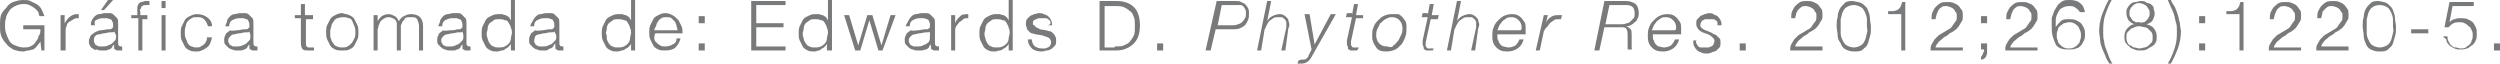 <!-- Generator: Adobe Illustrator 20.1.0, SVG Export Plug-In  -->
<svg version="1.1"
	 xmlns="http://www.w3.org/2000/svg" xmlns:xlink="http://www.w3.org/1999/xlink" xmlns:a="http://ns.adobe.com/AdobeSVGViewerExtensions/3.0/"
	 x="0px" y="0px" width="247.6px" height="6.3px" viewBox="0 0 247.6 6.3"
	 style="overflow:scroll;enable-background:new 0 0 247.6 6.3;" xml:space="preserve">
<style type="text/css">
	.st0{opacity:0.8;fill:#58595B;}
</style>
<defs>
</defs>
<g>
	<path class="st0" d="M4.1,5L4,4.1h0C3.9,4.3,3.8,4.4,3.7,4.5C3.6,4.7,3.4,4.8,3.3,4.9C3.1,4.9,3,5,2.8,5c-0.2,0-0.3,0.1-0.5,0.1
		c-0.4,0-0.7-0.1-1-0.2C1,4.7,0.8,4.6,0.6,4.3C0.4,4.1,0.2,3.8,0.1,3.5S0,2.9,0,2.5c0-0.3,0-0.7,0.1-1S0.4,1,0.6,0.8
		C0.8,0.5,1,0.3,1.3,0.2C1.6,0.1,1.9,0,2.3,0C2.6,0,2.8,0,3,0.1c0.2,0.1,0.4,0.2,0.6,0.3C3.8,0.5,4,0.7,4.1,0.9
		c0.1,0.2,0.2,0.4,0.3,0.7H3.9c0-0.1-0.1-0.3-0.1-0.4C3.7,1.1,3.6,0.9,3.4,0.8C3.3,0.7,3.1,0.6,2.9,0.5S2.5,0.4,2.3,0.4
		C2,0.4,1.7,0.5,1.5,0.6S1,0.9,0.9,1.1S0.6,1.5,0.6,1.8C0.5,2,0.5,2.3,0.5,2.5c0,0.3,0,0.5,0.1,0.8S0.8,3.8,0.9,4s0.3,0.4,0.6,0.5
		S2,4.7,2.3,4.7c0.3,0,0.5,0,0.7-0.1c0.2-0.1,0.4-0.2,0.5-0.4s0.3-0.3,0.3-0.6C4,3.4,4,3.2,4,2.9H2.3V2.5h2.1V5H4.1z"/>
	<path class="st0" d="M6.4,1.5v0.8h0C6.6,2,6.7,1.8,7,1.6s0.5-0.2,0.8-0.2v0.4c-0.2,0-0.4,0-0.5,0.1C7.1,2,7,2.1,6.8,2.2
		C6.7,2.3,6.6,2.4,6.6,2.6C6.5,2.7,6.5,2.9,6.5,3.1V5H6V1.5H6.4z"/>
	<path class="st0" d="M9.1,2c0.1-0.2,0.2-0.3,0.3-0.4s0.3-0.2,0.4-0.2c0.2,0,0.4-0.1,0.6-0.1c0.2,0,0.3,0,0.5,0
		c0.2,0,0.3,0.1,0.4,0.2c0.1,0.1,0.2,0.2,0.3,0.3s0.1,0.3,0.1,0.6v1.9c0,0.2,0.1,0.3,0.3,0.3c0.1,0,0.1,0,0.1,0V5C12.1,5,12,5,12,5
		c0,0-0.1,0-0.1,0c-0.1,0-0.2,0-0.3,0c-0.1,0-0.1-0.1-0.2-0.1s-0.1-0.1-0.1-0.2c0-0.1,0-0.2,0-0.3h0c-0.1,0.1-0.2,0.2-0.2,0.3
		c-0.1,0.1-0.2,0.2-0.3,0.2S10.6,5,10.5,5s-0.3,0-0.4,0c-0.2,0-0.3,0-0.5-0.1C9.4,5,9.3,4.9,9.2,4.8C9.1,4.8,9,4.7,8.9,4.5
		S8.8,4.2,8.8,4.1c0-0.2,0.1-0.4,0.2-0.6c0.1-0.1,0.3-0.2,0.4-0.3C9.6,3.1,9.8,3,10,3c0.2,0,0.5-0.1,0.7-0.1c0.1,0,0.2,0,0.2,0
		c0.1,0,0.1,0,0.2-0.1s0.1-0.1,0.1-0.1c0-0.1,0-0.1,0-0.2c0-0.1,0-0.3-0.1-0.4c0-0.1-0.1-0.2-0.2-0.2s-0.2-0.1-0.3-0.1s-0.2,0-0.4,0
		c-0.3,0-0.5,0.1-0.7,0.2S9.4,2.3,9.4,2.5H9C9,2.3,9,2.2,9.1,2z M11.3,3.1c0,0.1-0.1,0.1-0.2,0.1c-0.1,0-0.1,0-0.2,0
		c-0.2,0-0.4,0.1-0.6,0.1S10,3.4,9.8,3.4c-0.2,0-0.3,0.1-0.4,0.2C9.3,3.7,9.3,3.9,9.3,4c0,0.1,0,0.2,0.1,0.3c0,0.1,0.1,0.2,0.2,0.2
		c0.1,0.1,0.2,0.1,0.3,0.1c0.1,0,0.2,0,0.3,0c0.2,0,0.3,0,0.5-0.1c0.2-0.1,0.3-0.1,0.4-0.2s0.2-0.2,0.3-0.3c0.1-0.1,0.1-0.3,0.1-0.5
		L11.3,3.1L11.3,3.1z M10,1l0.7-1h0.5l-0.9,1H10z"/>
	<path class="st0" d="M14.1,1.8V5h-0.4V1.8H13V1.5h0.6V1.1c0-0.2,0-0.3,0-0.4s0.1-0.2,0.1-0.3c0.1-0.1,0.2-0.2,0.3-0.2
		c0.1,0,0.3-0.1,0.4-0.1c0.1,0,0.1,0,0.2,0c0.1,0,0.1,0,0.2,0v0.4c-0.1,0-0.1,0-0.2,0s-0.1,0-0.2,0c-0.1,0-0.2,0-0.3,0.1
		c-0.1,0-0.1,0.1-0.1,0.1s0,0.1-0.1,0.2s0,0.2,0,0.3v0.3h0.7v0.4H14.1z"/>
	<path class="st0" d="M16.4,0.1v0.7H16V0.1H16.4z M16.4,1.5V5H16V1.5H16.4z"/>
	<path class="st0" d="M20.2,1.9c-0.2-0.2-0.4-0.2-0.7-0.2c-0.2,0-0.4,0-0.5,0.1c-0.2,0.1-0.3,0.2-0.4,0.3c-0.1,0.1-0.2,0.3-0.2,0.5
		c-0.1,0.2-0.1,0.4-0.1,0.6c0,0.2,0,0.4,0.1,0.6c0.1,0.2,0.1,0.3,0.2,0.5c0.1,0.1,0.2,0.3,0.4,0.3c0.2,0.1,0.3,0.1,0.5,0.1
		c0.1,0,0.3,0,0.4-0.1c0.1-0.1,0.2-0.1,0.3-0.2s0.2-0.2,0.2-0.3c0.1-0.1,0.1-0.3,0.1-0.4H21c-0.1,0.4-0.2,0.8-0.5,1s-0.6,0.4-1,0.4
		c-0.3,0-0.5,0-0.7-0.1c-0.2-0.1-0.4-0.2-0.5-0.4c-0.1-0.2-0.2-0.4-0.3-0.6c-0.1-0.2-0.1-0.5-0.1-0.7c0-0.3,0-0.5,0.1-0.7
		c0.1-0.2,0.2-0.4,0.3-0.6c0.1-0.2,0.3-0.3,0.5-0.4c0.2-0.1,0.4-0.2,0.7-0.2c0.4,0,0.7,0.1,1,0.3C20.8,1.9,21,2.2,21,2.6h-0.4
		C20.5,2.3,20.4,2.1,20.2,1.9z"/>
	<path class="st0" d="M22.5,2c0.1-0.2,0.2-0.3,0.3-0.4s0.3-0.2,0.4-0.2c0.2,0,0.4-0.1,0.6-0.1c0.2,0,0.3,0,0.5,0
		c0.2,0,0.3,0.1,0.4,0.2c0.1,0.1,0.2,0.2,0.3,0.3s0.1,0.3,0.1,0.6v1.9c0,0.2,0.1,0.3,0.3,0.3c0.1,0,0.1,0,0.1,0V5
		c-0.1,0-0.1,0-0.1,0c0,0-0.1,0-0.1,0c-0.1,0-0.2,0-0.3,0c-0.1,0-0.1-0.1-0.2-0.1s-0.1-0.1-0.1-0.2c0-0.1,0-0.2,0-0.3h0
		c-0.1,0.1-0.2,0.2-0.2,0.3c-0.1,0.1-0.2,0.2-0.3,0.2S24,5,23.9,5s-0.3,0-0.4,0c-0.2,0-0.3,0-0.5-0.1c-0.1,0-0.3-0.1-0.4-0.2
		c-0.1-0.1-0.2-0.2-0.3-0.3s-0.1-0.3-0.1-0.5c0-0.2,0.1-0.4,0.2-0.6c0.1-0.1,0.3-0.2,0.4-0.3C23,3.1,23.2,3,23.5,3
		c0.2,0,0.5-0.1,0.7-0.1c0.1,0,0.2,0,0.2,0c0.1,0,0.1,0,0.2-0.1s0.1-0.1,0.1-0.1c0-0.1,0-0.1,0-0.2c0-0.1,0-0.3-0.1-0.4
		c0-0.1-0.1-0.2-0.2-0.2s-0.2-0.1-0.3-0.1s-0.2,0-0.4,0c-0.3,0-0.5,0.1-0.7,0.2s-0.3,0.3-0.3,0.6h-0.4C22.4,2.3,22.5,2.2,22.5,2z
		 M24.7,3.1c0,0.1-0.1,0.1-0.2,0.1c-0.1,0-0.1,0-0.2,0c-0.2,0-0.4,0.1-0.6,0.1s-0.4,0.1-0.5,0.1c-0.2,0-0.3,0.1-0.4,0.2
		c-0.1,0.1-0.2,0.2-0.2,0.4c0,0.1,0,0.2,0.1,0.3c0,0.1,0.1,0.2,0.2,0.2c0.1,0.1,0.2,0.1,0.3,0.1c0.1,0,0.2,0,0.3,0
		c0.2,0,0.3,0,0.5-0.1c0.2-0.1,0.3-0.1,0.4-0.2s0.2-0.2,0.3-0.3c0.1-0.1,0.1-0.3,0.1-0.5L24.7,3.1L24.7,3.1z"/>
	<path class="st0" d="M31,1.5v0.4h-0.7v2.4c0,0.1,0,0.3,0.1,0.3c0,0.1,0.1,0.1,0.3,0.1c0.1,0,0.2,0,0.4,0V5c-0.1,0-0.1,0-0.2,0
		c-0.1,0-0.1,0-0.2,0C30.3,5,30.1,5,30,4.9c-0.1-0.1-0.2-0.3-0.2-0.6V1.8h-0.6V1.5h0.6V0.4h0.4v1.1H31z"/>
	<path class="st0" d="M34.6,1.5c0.2,0.1,0.4,0.2,0.5,0.4c0.1,0.2,0.2,0.4,0.3,0.6c0.1,0.2,0.1,0.5,0.1,0.7c0,0.3,0,0.5-0.1,0.7
		c-0.1,0.2-0.2,0.4-0.3,0.6c-0.1,0.2-0.3,0.3-0.5,0.4c-0.2,0.1-0.4,0.1-0.7,0.1c-0.3,0-0.5,0-0.7-0.1c-0.2-0.1-0.4-0.2-0.5-0.4
		c-0.1-0.2-0.2-0.4-0.3-0.6c-0.1-0.2-0.1-0.5-0.1-0.7c0-0.3,0-0.5,0.1-0.7c0.1-0.2,0.2-0.4,0.3-0.6c0.1-0.2,0.3-0.3,0.5-0.4
		c0.2-0.1,0.4-0.2,0.7-0.2C34.2,1.4,34.4,1.4,34.6,1.5z M33.4,1.8C33.2,1.9,33.1,2,33,2.2c-0.1,0.1-0.2,0.3-0.2,0.5
		c-0.1,0.2-0.1,0.4-0.1,0.6c0,0.2,0,0.4,0.1,0.6C32.8,4,32.9,4.1,33,4.3c0.1,0.1,0.2,0.3,0.4,0.3c0.2,0.1,0.3,0.1,0.5,0.1
		c0.2,0,0.4,0,0.5-0.1c0.2-0.1,0.3-0.2,0.4-0.3S35,4,35.1,3.8c0.1-0.2,0.1-0.4,0.1-0.6c0-0.2,0-0.4-0.1-0.6
		c-0.1-0.2-0.1-0.3-0.2-0.5s-0.2-0.3-0.4-0.3c-0.2-0.1-0.3-0.1-0.5-0.1C33.7,1.7,33.5,1.8,33.4,1.8z"/>
	<path class="st0" d="M37.4,1.5v0.6h0c0.1-0.2,0.3-0.4,0.4-0.5c0.2-0.1,0.4-0.2,0.7-0.2c0.2,0,0.4,0.1,0.6,0.2s0.3,0.3,0.4,0.5
		c0.1-0.2,0.3-0.4,0.5-0.5c0.2-0.1,0.4-0.2,0.7-0.2c0.8,0,1.2,0.4,1.2,1.2V5h-0.4V2.6c0-0.3-0.1-0.5-0.2-0.7
		c-0.1-0.2-0.3-0.2-0.7-0.2c-0.2,0-0.3,0-0.5,0.1C40.1,1.9,40,2,39.9,2.1c-0.1,0.1-0.1,0.3-0.2,0.4c0,0.2,0,0.3,0,0.5v2h-0.4V2.6
		c0-0.1,0-0.2,0-0.3c0-0.1-0.1-0.2-0.1-0.3C39,1.9,39,1.8,38.9,1.8c-0.1,0-0.2-0.1-0.3-0.1c-0.2,0-0.3,0-0.5,0.1S37.8,2,37.7,2.1
		c-0.1,0.1-0.1,0.3-0.2,0.4c0,0.2-0.1,0.3-0.1,0.5v2H37V1.5H37.4z"/>
	<path class="st0" d="M43.6,2c0.1-0.2,0.2-0.3,0.3-0.4s0.3-0.2,0.4-0.2c0.2,0,0.4-0.1,0.6-0.1c0.2,0,0.3,0,0.5,0
		c0.2,0,0.3,0.1,0.4,0.2c0.1,0.1,0.2,0.2,0.3,0.3s0.1,0.3,0.1,0.6v1.9c0,0.2,0.1,0.3,0.3,0.3c0.1,0,0.1,0,0.1,0V5
		c-0.1,0-0.1,0-0.1,0c0,0-0.1,0-0.1,0c-0.1,0-0.2,0-0.3,0c-0.1,0-0.1-0.1-0.2-0.1s-0.1-0.1-0.1-0.2c0-0.1,0-0.2,0-0.3h0
		c-0.1,0.1-0.2,0.2-0.2,0.3c-0.1,0.1-0.2,0.2-0.3,0.2S45.1,5,45,5s-0.3,0-0.4,0c-0.2,0-0.3,0-0.5-0.1c-0.1,0-0.3-0.1-0.4-0.2
		c-0.1-0.1-0.2-0.2-0.3-0.3s-0.1-0.3-0.1-0.5c0-0.2,0.1-0.4,0.2-0.6c0.1-0.1,0.3-0.2,0.4-0.3C44.1,3.1,44.3,3,44.6,3
		C44.8,3,45,3,45.3,2.9c0.1,0,0.2,0,0.2,0c0.1,0,0.1,0,0.2-0.1s0.1-0.1,0.1-0.1c0-0.1,0-0.1,0-0.2c0-0.1,0-0.3-0.1-0.4
		c0-0.1-0.1-0.2-0.2-0.2s-0.2-0.1-0.3-0.1s-0.2,0-0.4,0c-0.3,0-0.5,0.1-0.7,0.2s-0.3,0.3-0.3,0.6h-0.4C43.5,2.3,43.6,2.2,43.6,2z
		 M45.8,3.1c0,0.1-0.1,0.1-0.2,0.1c-0.1,0-0.1,0-0.2,0c-0.2,0-0.4,0.1-0.6,0.1s-0.4,0.1-0.5,0.1c-0.2,0-0.3,0.1-0.4,0.2
		c-0.1,0.1-0.2,0.2-0.2,0.4c0,0.1,0,0.2,0.1,0.3c0,0.1,0.1,0.2,0.2,0.2c0.1,0.1,0.2,0.1,0.3,0.1c0.1,0,0.2,0,0.3,0
		c0.2,0,0.3,0,0.5-0.1c0.2-0.1,0.3-0.1,0.4-0.2s0.2-0.2,0.3-0.3c0.1-0.1,0.1-0.3,0.1-0.5L45.8,3.1L45.8,3.1z"/>
	<path class="st0" d="M50.6,5V4.3h0c0,0.1-0.1,0.2-0.2,0.3c-0.1,0.1-0.2,0.2-0.3,0.2C50,4.9,49.9,5,49.7,5c-0.1,0-0.3,0.1-0.4,0.1
		c-0.3,0-0.5,0-0.7-0.1c-0.2-0.1-0.4-0.2-0.5-0.4s-0.2-0.4-0.3-0.6s-0.1-0.5-0.1-0.7s0-0.5,0.1-0.7s0.2-0.4,0.3-0.6s0.3-0.3,0.5-0.4
		c0.2-0.1,0.4-0.2,0.7-0.2c0.1,0,0.3,0,0.4,0s0.2,0.1,0.4,0.1c0.1,0.1,0.2,0.1,0.3,0.2c0.1,0.1,0.1,0.2,0.2,0.3h0v-2H51V5H50.6z
		 M48.3,3.8c0,0.2,0.1,0.3,0.2,0.5c0.1,0.1,0.2,0.3,0.4,0.3c0.1,0.1,0.3,0.1,0.5,0.1c0.2,0,0.4,0,0.6-0.1c0.2-0.1,0.3-0.2,0.4-0.3
		s0.2-0.3,0.2-0.5c0-0.2,0.1-0.4,0.1-0.5c0-0.2,0-0.4-0.1-0.5c0-0.2-0.1-0.3-0.2-0.5s-0.2-0.3-0.4-0.3c-0.2-0.1-0.4-0.1-0.6-0.1
		c-0.2,0-0.4,0-0.5,0.1c-0.1,0.1-0.3,0.2-0.4,0.3c-0.1,0.1-0.2,0.3-0.2,0.5c0,0.2-0.1,0.4-0.1,0.5C48.2,3.4,48.2,3.6,48.3,3.8z"/>
	<path class="st0" d="M52.8,2c0.1-0.2,0.2-0.3,0.3-0.4s0.3-0.2,0.4-0.2c0.2,0,0.4-0.1,0.6-0.1c0.2,0,0.3,0,0.5,0
		c0.2,0,0.3,0.1,0.4,0.2c0.1,0.1,0.2,0.2,0.3,0.3s0.1,0.3,0.1,0.6v1.9c0,0.2,0.1,0.3,0.3,0.3c0.1,0,0.1,0,0.1,0V5
		c-0.1,0-0.1,0-0.1,0c0,0-0.1,0-0.1,0c-0.1,0-0.2,0-0.3,0c-0.1,0-0.1-0.1-0.2-0.1S55,4.7,55,4.6c0-0.1,0-0.2,0-0.3h0
		c-0.1,0.1-0.2,0.2-0.2,0.3c-0.1,0.1-0.2,0.2-0.3,0.2S54.2,5,54.1,5s-0.3,0-0.4,0c-0.2,0-0.3,0-0.5-0.1c-0.1,0-0.3-0.1-0.4-0.2
		c-0.1-0.1-0.2-0.2-0.3-0.3s-0.1-0.3-0.1-0.5c0-0.2,0.1-0.4,0.2-0.6c0.1-0.1,0.3-0.2,0.4-0.3C53.3,3.1,53.5,3,53.7,3
		c0.2,0,0.5-0.1,0.7-0.1c0.1,0,0.2,0,0.2,0c0.1,0,0.1,0,0.2-0.1s0.1-0.1,0.1-0.1c0-0.1,0-0.1,0-0.2c0-0.1,0-0.3-0.1-0.4
		c0-0.1-0.1-0.2-0.2-0.2s-0.2-0.1-0.3-0.1s-0.2,0-0.4,0c-0.3,0-0.5,0.1-0.7,0.2s-0.3,0.3-0.3,0.6h-0.4C52.6,2.3,52.7,2.2,52.8,2z
		 M54.9,3.1c0,0.1-0.1,0.1-0.2,0.1c-0.1,0-0.1,0-0.2,0c-0.2,0-0.4,0.1-0.6,0.1s-0.4,0.1-0.5,0.1c-0.2,0-0.3,0.1-0.4,0.2
		C53,3.7,52.9,3.9,52.9,4c0,0.1,0,0.2,0.1,0.3c0,0.1,0.1,0.2,0.2,0.2c0.1,0.1,0.2,0.1,0.3,0.1c0.1,0,0.2,0,0.3,0
		c0.2,0,0.3,0,0.5-0.1c0.2-0.1,0.3-0.1,0.4-0.2s0.2-0.2,0.3-0.3c0.1-0.1,0.1-0.3,0.1-0.5L54.9,3.1L54.9,3.1z"/>
	<path class="st0" d="M62.5,5V4.3h0c0,0.1-0.1,0.2-0.2,0.3c-0.1,0.1-0.2,0.2-0.3,0.2C61.9,4.9,61.7,5,61.6,5c-0.1,0-0.3,0.1-0.4,0.1
		c-0.3,0-0.5,0-0.7-0.1c-0.2-0.1-0.4-0.2-0.5-0.4s-0.2-0.4-0.3-0.6s-0.1-0.5-0.1-0.7s0-0.5,0.1-0.7s0.2-0.4,0.3-0.6s0.3-0.3,0.5-0.4
		c0.2-0.1,0.4-0.2,0.7-0.2c0.1,0,0.3,0,0.4,0s0.2,0.1,0.4,0.1c0.1,0.1,0.2,0.1,0.3,0.2c0.1,0.1,0.1,0.2,0.2,0.3h0v-2h0.4V5H62.5z
		 M60.1,3.8c0,0.2,0.1,0.3,0.2,0.5c0.1,0.1,0.2,0.3,0.4,0.3c0.1,0.1,0.3,0.1,0.5,0.1c0.2,0,0.4,0,0.6-0.1c0.2-0.1,0.3-0.2,0.4-0.3
		s0.2-0.3,0.2-0.5c0-0.2,0.1-0.4,0.1-0.5c0-0.2,0-0.4-0.1-0.5c0-0.2-0.1-0.3-0.2-0.5s-0.2-0.3-0.4-0.3c-0.2-0.1-0.4-0.1-0.6-0.1
		c-0.2,0-0.4,0-0.5,0.1c-0.1,0.1-0.3,0.2-0.4,0.3c-0.1,0.1-0.2,0.3-0.2,0.5c0,0.2-0.1,0.4-0.1,0.5C60.1,3.4,60.1,3.6,60.1,3.8z"/>
	<path class="st0" d="M64.8,3.8c0,0.2,0.1,0.3,0.2,0.4c0.1,0.1,0.2,0.2,0.4,0.3c0.1,0.1,0.3,0.1,0.5,0.1c0.3,0,0.6-0.1,0.7-0.2
		C66.9,4.3,67,4.1,67,3.8h0.4c-0.1,0.4-0.3,0.7-0.5,0.9c-0.2,0.2-0.6,0.3-1,0.3c-0.3,0-0.5,0-0.7-0.1c-0.2-0.1-0.4-0.2-0.5-0.4
		c-0.1-0.2-0.2-0.4-0.3-0.6s-0.1-0.5-0.1-0.7c0-0.2,0-0.5,0.1-0.7s0.2-0.4,0.3-0.6c0.1-0.2,0.3-0.3,0.5-0.4c0.2-0.1,0.4-0.2,0.7-0.2
		c0.3,0,0.5,0.1,0.7,0.2S67,1.8,67.2,2c0.1,0.2,0.2,0.4,0.3,0.6s0.1,0.5,0.1,0.7h-2.7C64.8,3.5,64.8,3.7,64.8,3.8z M67,2.5
		c-0.1-0.2-0.1-0.3-0.2-0.4c-0.1-0.1-0.2-0.2-0.3-0.3c-0.1-0.1-0.3-0.1-0.5-0.1c-0.2,0-0.3,0-0.5,0.1c-0.1,0.1-0.3,0.2-0.3,0.3
		c-0.1,0.1-0.2,0.3-0.2,0.4S64.8,2.8,64.8,3h2.3C67.1,2.8,67,2.7,67,2.5z"/>
	<path class="st0" d="M69.2,1.6h0.6v0.7h-0.6V1.6z M69.2,4.3h0.6V5h-0.6V4.3z"/>
	<path class="st0" d="M77.8,0.1v0.4h-2.9v1.8h2.7v0.4h-2.7v1.9h2.9V5h-3.4V0.1H77.8z"/>
	<path class="st0" d="M81.9,5V4.3h0c0,0.1-0.1,0.2-0.2,0.3c-0.1,0.1-0.2,0.2-0.3,0.2C81.3,4.9,81.2,5,81.1,5c-0.1,0-0.3,0.1-0.4,0.1
		c-0.3,0-0.5,0-0.7-0.1c-0.2-0.1-0.4-0.2-0.5-0.4s-0.2-0.4-0.3-0.6s-0.1-0.5-0.1-0.7s0-0.5,0.1-0.7s0.2-0.4,0.3-0.6s0.3-0.3,0.5-0.4
		c0.2-0.1,0.4-0.2,0.7-0.2c0.1,0,0.3,0,0.4,0s0.2,0.1,0.4,0.1c0.1,0.1,0.2,0.1,0.3,0.2c0.1,0.1,0.1,0.2,0.2,0.3h0v-2h0.4V5H81.9z
		 M79.6,3.8c0,0.2,0.1,0.3,0.2,0.5c0.1,0.1,0.2,0.3,0.4,0.3c0.1,0.1,0.3,0.1,0.5,0.1c0.2,0,0.4,0,0.6-0.1c0.2-0.1,0.3-0.2,0.4-0.3
		s0.2-0.3,0.2-0.5c0-0.2,0.1-0.4,0.1-0.5c0-0.2,0-0.4-0.1-0.5c0-0.2-0.1-0.3-0.2-0.5s-0.2-0.3-0.4-0.3c-0.2-0.1-0.4-0.1-0.6-0.1
		c-0.2,0-0.4,0-0.5,0.1c-0.1,0.1-0.3,0.2-0.4,0.3c-0.1,0.1-0.2,0.3-0.2,0.5c0,0.2-0.1,0.4-0.1,0.5C79.5,3.4,79.5,3.6,79.6,3.8z"/>
	<path class="st0" d="M84.1,1.5l0.9,3h0l0.9-3h0.5l0.9,3h0l0.9-3h0.5L87.4,5H87l-0.9-3h0l-0.9,3h-0.5l-1.1-3.5H84.1z"/>
	<path class="st0" d="M90,2c0.1-0.2,0.2-0.3,0.3-0.4s0.3-0.2,0.4-0.2c0.2,0,0.4-0.1,0.6-0.1c0.2,0,0.3,0,0.5,0
		c0.2,0,0.3,0.1,0.4,0.2c0.1,0.1,0.2,0.2,0.3,0.3s0.1,0.3,0.1,0.6v1.9c0,0.2,0.1,0.3,0.3,0.3c0.1,0,0.1,0,0.1,0V5
		c-0.1,0-0.1,0-0.1,0c0,0-0.1,0-0.1,0c-0.1,0-0.2,0-0.3,0c-0.1,0-0.1-0.1-0.2-0.1s-0.1-0.1-0.1-0.2c0-0.1,0-0.2,0-0.3h0
		c-0.1,0.1-0.2,0.2-0.2,0.3c-0.1,0.1-0.2,0.2-0.3,0.2S91.4,5,91.3,5s-0.3,0-0.4,0c-0.2,0-0.3,0-0.5-0.1c-0.1,0-0.3-0.1-0.4-0.2
		c-0.1-0.1-0.2-0.2-0.3-0.3s-0.1-0.3-0.1-0.5c0-0.2,0.1-0.4,0.2-0.6c0.1-0.1,0.3-0.2,0.4-0.3C90.5,3.1,90.7,3,90.9,3
		c0.2,0,0.5-0.1,0.7-0.1c0.1,0,0.2,0,0.2,0c0.1,0,0.1,0,0.2-0.1s0.1-0.1,0.1-0.1c0-0.1,0-0.1,0-0.2c0-0.1,0-0.3-0.1-0.4
		c0-0.1-0.1-0.2-0.2-0.2s-0.2-0.1-0.3-0.1s-0.2,0-0.4,0c-0.3,0-0.5,0.1-0.7,0.2s-0.3,0.3-0.3,0.6h-0.4C89.8,2.3,89.9,2.2,90,2z
		 M92.1,3.1c0,0.1-0.1,0.1-0.2,0.1c-0.1,0-0.1,0-0.2,0c-0.2,0-0.4,0.1-0.6,0.1s-0.4,0.1-0.5,0.1c-0.2,0-0.3,0.1-0.4,0.2
		c-0.1,0.1-0.2,0.2-0.2,0.4c0,0.1,0,0.2,0.1,0.3c0,0.1,0.1,0.2,0.2,0.2c0.1,0.1,0.2,0.1,0.3,0.1c0.1,0,0.2,0,0.3,0
		c0.2,0,0.3,0,0.5-0.1c0.2-0.1,0.3-0.1,0.4-0.2S92,4.2,92,4.1c0.1-0.1,0.1-0.3,0.1-0.5L92.1,3.1L92.1,3.1z"/>
	<path class="st0" d="M94.6,1.5v0.8h0c0.1-0.3,0.3-0.5,0.5-0.7s0.5-0.2,0.8-0.2v0.4c-0.2,0-0.4,0-0.5,0.1C95.3,2,95.2,2.1,95,2.2
		c-0.1,0.1-0.2,0.3-0.3,0.4c-0.1,0.2-0.1,0.3-0.1,0.5V5h-0.4V1.5H94.6z"/>
	<path class="st0" d="M99.9,5V4.3h0c0,0.1-0.1,0.2-0.2,0.3c-0.1,0.1-0.2,0.2-0.3,0.2C99.3,4.9,99.2,5,99,5c-0.1,0-0.3,0.1-0.4,0.1
		c-0.3,0-0.5,0-0.7-0.1c-0.2-0.1-0.4-0.2-0.5-0.4s-0.2-0.4-0.3-0.6s-0.1-0.5-0.1-0.7s0-0.5,0.1-0.7s0.2-0.4,0.3-0.6s0.3-0.3,0.5-0.4
		c0.2-0.1,0.4-0.2,0.7-0.2c0.1,0,0.3,0,0.4,0s0.2,0.1,0.4,0.1c0.1,0.1,0.2,0.1,0.3,0.2c0.1,0.1,0.1,0.2,0.2,0.3h0v-2h0.4V5H99.9z
		 M97.6,3.8c0,0.2,0.1,0.3,0.2,0.5c0.1,0.1,0.2,0.3,0.4,0.3c0.1,0.1,0.3,0.1,0.5,0.1c0.2,0,0.4,0,0.6-0.1c0.2-0.1,0.3-0.2,0.4-0.3
		s0.2-0.3,0.2-0.5c0-0.2,0.1-0.4,0.1-0.5c0-0.2,0-0.4-0.1-0.5c0-0.2-0.1-0.3-0.2-0.5s-0.2-0.3-0.4-0.3c-0.2-0.1-0.4-0.1-0.6-0.1
		c-0.2,0-0.4,0-0.5,0.1c-0.1,0.1-0.3,0.2-0.4,0.3c-0.1,0.1-0.2,0.3-0.2,0.5c0,0.2-0.1,0.4-0.1,0.5C97.5,3.4,97.5,3.6,97.6,3.8z"/>
	<path class="st0" d="M104,2.1C104,2,103.9,2,103.8,1.9c-0.1-0.1-0.2-0.1-0.3-0.1c-0.1,0-0.2,0-0.3,0c-0.1,0-0.2,0-0.3,0
		s-0.2,0.1-0.3,0.1S102.5,2,102.4,2c-0.1,0.1-0.1,0.2-0.1,0.3c0,0.1,0,0.2,0.1,0.2s0.1,0.1,0.2,0.2c0.1,0,0.2,0.1,0.2,0.1
		c0.1,0,0.2,0.1,0.2,0.1l0.6,0.1c0.1,0,0.2,0.1,0.4,0.1c0.1,0,0.2,0.1,0.3,0.2c0.1,0.1,0.2,0.2,0.2,0.3c0.1,0.1,0.1,0.2,0.1,0.4
		c0,0.2,0,0.4-0.1,0.5c-0.1,0.1-0.2,0.2-0.3,0.3C104,4.9,103.9,5,103.7,5s-0.3,0.1-0.5,0.1c-0.4,0-0.8-0.1-1-0.3s-0.4-0.5-0.4-0.9
		h0.4c0,0.3,0.1,0.5,0.3,0.7c0.2,0.1,0.4,0.2,0.7,0.2c0.1,0,0.2,0,0.3,0c0.1,0,0.2-0.1,0.3-0.1c0.1-0.1,0.2-0.1,0.2-0.2
		c0.1-0.1,0.1-0.2,0.1-0.3c0-0.1,0-0.2-0.1-0.3c0-0.1-0.1-0.1-0.2-0.2c-0.1,0-0.2-0.1-0.3-0.1s-0.2-0.1-0.3-0.1l-0.6-0.1
		c-0.1,0-0.3-0.1-0.4-0.1c-0.1,0-0.2-0.1-0.3-0.2c-0.1-0.1-0.2-0.2-0.2-0.3s-0.1-0.2-0.1-0.4c0-0.2,0-0.3,0.1-0.5
		c0.1-0.1,0.2-0.2,0.3-0.3c0.1-0.1,0.3-0.1,0.4-0.2c0.2,0,0.3-0.1,0.5-0.1c0.2,0,0.3,0,0.5,0.1s0.3,0.1,0.4,0.2
		c0.1,0.1,0.2,0.2,0.3,0.4s0.1,0.3,0.1,0.5h-0.4C104.1,2.4,104.1,2.2,104,2.1z"/>
	<path class="st0" d="M110.6,0.1c0.7,0,1.3,0.2,1.7,0.6c0.4,0.4,0.6,1,0.6,1.8c0,0.8-0.2,1.4-0.6,1.8S111.3,5,110.6,5h-1.7V0.1
		H110.6z M110.4,4.6c0.4,0,0.7,0,0.9-0.1s0.5-0.2,0.6-0.4c0.2-0.2,0.3-0.4,0.4-0.6s0.1-0.6,0.1-0.9c0-0.4,0-0.7-0.1-0.9
		c-0.1-0.3-0.2-0.5-0.4-0.6c-0.2-0.2-0.4-0.3-0.6-0.4s-0.6-0.1-0.9-0.1h-1v4.1H110.4z"/>
	<path class="st0" d="M114.6,4.3h0.6V5h-0.6V4.3z"/>
	<path class="st0" d="M122.4,0.1c0.2,0,0.4,0,0.5,0.1c0.2,0.1,0.3,0.1,0.4,0.2c0.1,0.1,0.2,0.2,0.3,0.4c0.1,0.2,0.1,0.3,0.1,0.5
		c0,0.3,0,0.5-0.1,0.7c-0.1,0.2-0.2,0.4-0.3,0.5s-0.3,0.2-0.5,0.3c-0.2,0.1-0.4,0.1-0.7,0.1h-1.7L119.9,5h-0.5l1.1-4.9H122.4z
		 M122.1,2.5c0.2,0,0.3,0,0.5-0.1c0.1,0,0.3-0.1,0.4-0.2s0.2-0.2,0.3-0.4c0.1-0.1,0.1-0.3,0.1-0.5c0-0.2,0-0.3-0.1-0.4
		c0-0.1-0.1-0.2-0.2-0.3c-0.1-0.1-0.2-0.1-0.3-0.1c-0.1,0-0.3,0-0.4,0h-1.4l-0.4,2H122.1z"/>
	<path class="st0" d="M125.9,0.1l-0.4,2h0c0.1-0.2,0.3-0.4,0.5-0.5c0.2-0.1,0.5-0.2,0.7-0.2c0.2,0,0.3,0,0.4,0.1
		c0.1,0,0.2,0.1,0.3,0.2c0.1,0.1,0.2,0.2,0.2,0.3s0.1,0.3,0.1,0.4c0,0.1,0,0.2-0.1,0.4L127.3,5h-0.4l0.5-2.3c0-0.1,0-0.1,0-0.2
		s0-0.1,0-0.2c0-0.1,0-0.2-0.1-0.3c0-0.1-0.1-0.1-0.2-0.2c-0.1-0.1-0.1-0.1-0.2-0.1c-0.1,0-0.2,0-0.3,0c-0.2,0-0.3,0-0.5,0.1
		c-0.1,0.1-0.3,0.2-0.4,0.3c-0.1,0.1-0.2,0.3-0.3,0.5c-0.1,0.2-0.2,0.4-0.2,0.6L124.9,5h-0.4l1-4.9H125.9z"/>
	<path class="st0" d="M129.1,5.9c0.1,0,0.2,0,0.3-0.1s0.2-0.2,0.2-0.3l0.3-0.6l-0.7-3.5h0.5l0.5,3h0l1.6-3h0.5l-2.5,4.4
		c-0.2,0.3-0.5,0.5-0.9,0.5c-0.1,0-0.1,0-0.2,0c-0.1,0-0.1,0-0.2,0l0.1-0.3C128.8,5.9,128.9,5.9,129.1,5.9z"/>
	<path class="st0" d="M133.9,1.5l0.2-1.1h0.4l-0.2,1.1h0.7L135,1.8h-0.7l-0.5,2.3c0,0.1,0,0.1,0,0.2c0,0,0,0.1,0,0.1
		c0,0.1,0,0.1,0.1,0.2c0,0.1,0.1,0.1,0.2,0.1c0.2,0,0.3,0,0.5,0L134.4,5c-0.1,0-0.1,0-0.2,0c-0.1,0-0.1,0-0.2,0c-0.1,0-0.2,0-0.2,0
		c-0.1,0-0.1,0-0.2-0.1c-0.1,0-0.1-0.1-0.1-0.2c0-0.1-0.1-0.2-0.1-0.3c0,0,0-0.1,0-0.2c0-0.1,0-0.1,0-0.2l0.5-2.3h-0.6l0.1-0.4
		H133.9z"/>
	<path class="st0" d="M138.5,1.4c0.2,0.1,0.3,0.2,0.4,0.3c0.1,0.1,0.2,0.3,0.3,0.4c0.1,0.2,0.1,0.4,0.1,0.6c0,0.3,0,0.6-0.1,0.9
		c-0.1,0.3-0.2,0.5-0.4,0.8c-0.2,0.2-0.4,0.4-0.6,0.5c-0.2,0.1-0.5,0.2-0.9,0.2c-0.5,0-0.8-0.1-1-0.4c-0.2-0.3-0.4-0.6-0.4-1.1
		c0-0.3,0-0.6,0.1-0.8c0.1-0.3,0.2-0.5,0.4-0.7c0.2-0.2,0.4-0.4,0.6-0.5s0.5-0.2,0.8-0.2C138.1,1.4,138.3,1.4,138.5,1.4z M138,4.5
		c0.2-0.1,0.3-0.3,0.5-0.5c0.1-0.2,0.2-0.4,0.3-0.6s0.1-0.4,0.1-0.6c0-0.3-0.1-0.6-0.3-0.8s-0.4-0.3-0.8-0.3c-0.2,0-0.4,0.1-0.6,0.2
		s-0.3,0.3-0.5,0.4c-0.1,0.2-0.2,0.4-0.3,0.6c-0.1,0.2-0.1,0.4-0.1,0.6c0,0.3,0.1,0.6,0.3,0.8c0.2,0.2,0.4,0.3,0.8,0.3
		C137.7,4.7,137.9,4.7,138,4.5z"/>
	<path class="st0" d="M141.4,1.5l0.2-1.1h0.4l-0.2,1.1h0.7l-0.1,0.4h-0.7l-0.5,2.3c0,0.1,0,0.1,0,0.2c0,0,0,0.1,0,0.1
		c0,0.1,0,0.1,0.1,0.2c0,0.1,0.1,0.1,0.2,0.1c0.2,0,0.3,0,0.5,0L141.9,5c-0.1,0-0.1,0-0.2,0c-0.1,0-0.1,0-0.2,0c-0.1,0-0.2,0-0.2,0
		c-0.1,0-0.1,0-0.2-0.1c-0.1,0-0.1-0.1-0.1-0.2c0-0.1-0.1-0.2-0.1-0.3c0,0,0-0.1,0-0.2c0-0.1,0-0.1,0-0.2l0.5-2.3h-0.6l0.1-0.4
		H141.4z"/>
	<path class="st0" d="M144.7,0.1l-0.4,2h0c0.1-0.2,0.3-0.4,0.5-0.5c0.2-0.1,0.5-0.2,0.7-0.2c0.2,0,0.3,0,0.4,0.1
		c0.1,0,0.2,0.1,0.3,0.2c0.1,0.1,0.2,0.2,0.2,0.3s0.1,0.3,0.1,0.4c0,0.1,0,0.2-0.1,0.4L146.1,5h-0.4l0.5-2.3c0-0.1,0-0.1,0-0.2
		s0-0.1,0-0.2c0-0.1,0-0.2-0.1-0.3c0-0.1-0.1-0.1-0.2-0.2c-0.1-0.1-0.1-0.1-0.2-0.1c-0.1,0-0.2,0-0.3,0c-0.2,0-0.3,0-0.5,0.1
		c-0.1,0.1-0.3,0.2-0.4,0.3c-0.1,0.1-0.2,0.3-0.3,0.5c-0.1,0.2-0.2,0.4-0.2,0.6L143.7,5h-0.4l1-4.9H144.7z"/>
	<path class="st0" d="M148.3,3.6c0,0.2,0,0.3,0.1,0.4c0,0.1,0.1,0.3,0.2,0.4c0.1,0.1,0.2,0.2,0.3,0.2s0.3,0.1,0.5,0.1
		c0.3,0,0.5-0.1,0.7-0.2c0.2-0.2,0.3-0.4,0.4-0.6h0.4c-0.1,0.4-0.3,0.7-0.6,0.9s-0.6,0.3-1,0.3c-0.5,0-0.8-0.1-1.1-0.4
		s-0.4-0.6-0.4-1.1c0-0.3,0-0.6,0.1-0.8c0.1-0.3,0.2-0.5,0.4-0.7c0.2-0.2,0.4-0.4,0.6-0.5s0.5-0.2,0.8-0.2c0.2,0,0.4,0,0.6,0.1
		c0.2,0.1,0.3,0.2,0.4,0.3c0.1,0.1,0.2,0.3,0.3,0.4c0.1,0.2,0.1,0.4,0.1,0.6c0,0.1,0,0.2,0,0.3c0,0.1,0,0.2,0,0.3h-2.8
		C148.3,3.4,148.3,3.5,148.3,3.6z M150.7,2.8c0,0,0-0.1,0-0.1c0-0.3-0.1-0.5-0.3-0.7c-0.2-0.2-0.4-0.3-0.7-0.3c-0.2,0-0.3,0-0.5,0.1
		c-0.1,0.1-0.3,0.2-0.4,0.3c-0.1,0.1-0.2,0.3-0.3,0.4c-0.1,0.2-0.1,0.3-0.2,0.5h2.3C150.7,2.9,150.7,2.9,150.7,2.8z"/>
	<path class="st0" d="M153.3,1.5l-0.2,0.8h0c0.1-0.3,0.3-0.5,0.5-0.6c0.2-0.2,0.5-0.2,0.8-0.2h0.1c0,0,0,0,0.1,0c0,0,0,0,0.1,0
		l-0.1,0.4c0,0-0.1,0-0.1,0s-0.1,0-0.1,0c-0.2,0-0.4,0-0.5,0.1c-0.1,0.1-0.3,0.2-0.4,0.3c-0.1,0.1-0.2,0.3-0.3,0.4
		C153,2.8,153,3,152.9,3.1L152.5,5h-0.4l0.8-3.5H153.3z"/>
	<path class="st0" d="M161,0.1c0.4,0,0.7,0.1,1,0.3c0.2,0.2,0.3,0.5,0.3,0.9c0,0.2,0,0.3-0.1,0.5c-0.1,0.2-0.1,0.3-0.3,0.4
		c-0.1,0.1-0.2,0.2-0.4,0.3c-0.2,0.1-0.3,0.1-0.5,0.1v0c0.2,0,0.4,0.2,0.5,0.3s0.1,0.3,0.1,0.6c0,0.2,0,0.3,0,0.5c0,0.2,0,0.3,0,0.5
		c0,0.1,0,0.1,0,0.2c0,0.1,0,0.2,0.1,0.2h-0.5c0,0,0,0,0-0.1c0,0,0-0.1,0-0.2c0-0.1,0-0.1,0-0.2c0,0,0-0.1,0-0.1c0-0.1,0-0.3,0-0.4
		c0-0.1,0-0.3,0-0.4c0-0.2,0-0.4-0.1-0.6s-0.3-0.2-0.5-0.2h-1.7L158.4,5h-0.5l1-4.9H161z M160.6,2.4c0.2,0,0.3,0,0.5-0.1
		c0.2,0,0.3-0.1,0.4-0.2c0.1-0.1,0.2-0.2,0.3-0.3c0.1-0.1,0.1-0.3,0.1-0.5c0-0.3-0.1-0.5-0.2-0.6c-0.1-0.1-0.3-0.2-0.6-0.2h-1.7
		l-0.4,1.9H160.6z"/>
	<path class="st0" d="M163.7,3.6c0,0.2,0,0.3,0.1,0.4c0,0.1,0.1,0.3,0.2,0.4c0.1,0.1,0.2,0.2,0.3,0.2s0.3,0.1,0.5,0.1
		c0.3,0,0.5-0.1,0.7-0.2c0.2-0.2,0.3-0.4,0.4-0.6h0.4c-0.1,0.4-0.3,0.7-0.6,0.9s-0.6,0.3-1,0.3c-0.5,0-0.8-0.1-1.1-0.4
		s-0.4-0.6-0.4-1.1c0-0.3,0-0.6,0.1-0.8c0.1-0.3,0.2-0.5,0.4-0.7c0.2-0.2,0.4-0.4,0.6-0.5s0.5-0.2,0.8-0.2c0.2,0,0.4,0,0.6,0.1
		c0.2,0.1,0.3,0.2,0.4,0.3c0.1,0.1,0.2,0.3,0.3,0.4c0.1,0.2,0.1,0.4,0.1,0.6c0,0.1,0,0.2,0,0.3c0,0.1,0,0.2,0,0.3h-2.8
		C163.7,3.4,163.7,3.5,163.7,3.6z M166,2.8c0,0,0-0.1,0-0.1c0-0.3-0.1-0.5-0.3-0.7c-0.2-0.2-0.4-0.3-0.7-0.3c-0.2,0-0.3,0-0.5,0.1
		c-0.1,0.1-0.3,0.2-0.4,0.3c-0.1,0.1-0.2,0.3-0.3,0.4c-0.1,0.2-0.1,0.3-0.2,0.5h2.3C166,2.9,166,2.9,166,2.8z"/>
	<path class="st0" d="M168,4.3c0.1,0.1,0.1,0.2,0.2,0.3s0.2,0.1,0.3,0.1s0.2,0,0.4,0c0.1,0,0.2,0,0.3,0s0.2-0.1,0.3-0.1
		c0.1-0.1,0.2-0.1,0.2-0.2s0.1-0.2,0.1-0.3c0-0.1,0-0.2-0.1-0.3c-0.1-0.1-0.1-0.1-0.2-0.2c-0.1-0.1-0.2-0.1-0.3-0.2
		c-0.1,0-0.2-0.1-0.3-0.1c-0.1,0-0.2-0.1-0.3-0.1c-0.1-0.1-0.2-0.1-0.3-0.2s-0.2-0.2-0.2-0.3c-0.1-0.1-0.1-0.2-0.1-0.4
		c0-0.2,0-0.3,0.1-0.4c0.1-0.1,0.2-0.2,0.3-0.3c0.1-0.1,0.3-0.1,0.4-0.2c0.2,0,0.3-0.1,0.4-0.1c0.2,0,0.4,0,0.5,0.1s0.3,0.1,0.4,0.2
		c0.1,0.1,0.2,0.2,0.3,0.4s0.1,0.3,0.1,0.5h-0.4c0-0.1,0-0.3,0-0.3s-0.1-0.2-0.2-0.2c-0.1-0.1-0.2-0.1-0.3-0.1s-0.2,0-0.3,0
		c-0.1,0-0.2,0-0.3,0c-0.1,0-0.2,0-0.3,0.1c-0.1,0-0.2,0.1-0.2,0.2c-0.1,0.1-0.1,0.2-0.1,0.3c0,0.1,0,0.2,0.1,0.2
		c0,0.1,0.1,0.1,0.2,0.2c0.1,0,0.1,0.1,0.2,0.1c0.1,0,0.2,0.1,0.3,0.1c0.1,0.1,0.3,0.1,0.4,0.2c0.1,0.1,0.3,0.1,0.4,0.2
		c0.1,0.1,0.2,0.2,0.3,0.3c0.1,0.1,0.1,0.2,0.1,0.4c0,0.2,0,0.4-0.1,0.5c-0.1,0.1-0.2,0.2-0.3,0.3c-0.1,0.1-0.3,0.1-0.5,0.2
		s-0.3,0.1-0.5,0.1c-0.2,0-0.3,0-0.5-0.1s-0.3-0.1-0.4-0.2s-0.2-0.2-0.3-0.4c-0.1-0.2-0.1-0.3-0.1-0.6h0.4C167.9,4,168,4.2,168,4.3z
		"/>
	<path class="st0" d="M172.3,4.3h0.6V5h-0.6V4.3z"/>
	<path class="st0" d="M177.3,5c0-0.2,0-0.4,0.1-0.6s0.2-0.3,0.3-0.5c0.1-0.1,0.3-0.3,0.4-0.4c0.2-0.1,0.3-0.2,0.5-0.3
		c0.2-0.1,0.3-0.2,0.5-0.3c0.2-0.1,0.3-0.2,0.4-0.4c0.1-0.1,0.2-0.3,0.3-0.4c0.1-0.1,0.1-0.3,0.1-0.5c0-0.2,0-0.3-0.1-0.4
		s-0.1-0.2-0.2-0.3c-0.1-0.1-0.2-0.1-0.3-0.2c-0.1,0-0.3-0.1-0.4-0.1c-0.2,0-0.4,0-0.5,0.1s-0.3,0.2-0.3,0.3
		C178,1,178,1.2,177.9,1.3c0,0.2-0.1,0.3-0.1,0.5h-0.4c0-0.2,0-0.5,0.1-0.7c0.1-0.2,0.2-0.4,0.3-0.5s0.3-0.3,0.5-0.4
		c0.2-0.1,0.4-0.1,0.7-0.1c0.2,0,0.4,0,0.6,0.1c0.2,0.1,0.3,0.1,0.5,0.3c0.1,0.1,0.2,0.3,0.3,0.4s0.1,0.4,0.1,0.6
		c0,0.2,0,0.4-0.1,0.5c-0.1,0.2-0.2,0.3-0.3,0.5c-0.1,0.1-0.2,0.3-0.4,0.4c-0.1,0.1-0.3,0.2-0.5,0.3c-0.1,0.1-0.2,0.2-0.4,0.3
		c-0.2,0.1-0.3,0.2-0.4,0.3c-0.1,0.1-0.3,0.2-0.4,0.4c-0.1,0.1-0.2,0.3-0.2,0.4h2.7V5H177.3z"/>
	<path class="st0" d="M184.5,0.4c0.2,0.2,0.4,0.3,0.5,0.6s0.2,0.5,0.2,0.8c0,0.3,0.1,0.6,0.1,0.9c0,0.3,0,0.6-0.1,0.9
		S185.1,4,185,4.3s-0.3,0.4-0.5,0.6s-0.5,0.2-0.9,0.2c-0.3,0-0.6-0.1-0.8-0.2s-0.4-0.3-0.5-0.6C182.1,4,182,3.8,182,3.5
		s-0.1-0.6-0.1-0.9c0-0.3,0-0.6,0.1-0.9c0-0.3,0.1-0.6,0.2-0.8c0.1-0.2,0.3-0.4,0.5-0.6s0.5-0.2,0.8-0.2
		C184,0.2,184.2,0.2,184.5,0.4z M182.9,0.7c-0.2,0.1-0.3,0.3-0.4,0.5s-0.1,0.4-0.2,0.7c0,0.2,0,0.5,0,0.7c0,0.2,0,0.4,0,0.7
		s0.1,0.5,0.2,0.7s0.2,0.4,0.4,0.5c0.2,0.1,0.4,0.2,0.7,0.2c0.3,0,0.5-0.1,0.7-0.2c0.2-0.1,0.3-0.3,0.4-0.5s0.1-0.4,0.2-0.7
		s0-0.5,0-0.7c0-0.2,0-0.4,0-0.7c0-0.2-0.1-0.5-0.2-0.7s-0.2-0.4-0.4-0.5c-0.2-0.1-0.4-0.2-0.7-0.2C183.3,0.5,183.1,0.6,182.9,0.7z"
		/>
	<path class="st0" d="M187.5,1.1c0.2,0,0.3-0.1,0.4-0.1c0.1-0.1,0.2-0.1,0.3-0.3c0.1-0.1,0.1-0.3,0.2-0.5h0.3V5h-0.4V1.4H187V1.1
		C187.2,1.1,187.3,1.1,187.5,1.1z"/>
	<path class="st0" d="M191.2,5c0-0.2,0-0.4,0.1-0.6s0.2-0.3,0.3-0.5c0.1-0.1,0.3-0.3,0.4-0.4c0.2-0.1,0.3-0.2,0.5-0.3
		c0.2-0.1,0.3-0.2,0.5-0.3c0.2-0.1,0.3-0.2,0.4-0.4c0.1-0.1,0.2-0.3,0.3-0.4c0.1-0.1,0.1-0.3,0.1-0.5c0-0.2,0-0.3-0.1-0.4
		s-0.1-0.2-0.2-0.3c-0.1-0.1-0.2-0.1-0.3-0.2c-0.1,0-0.3-0.1-0.4-0.1c-0.2,0-0.4,0-0.5,0.1s-0.3,0.2-0.3,0.3
		c-0.1,0.1-0.1,0.3-0.2,0.4c0,0.2-0.1,0.3-0.1,0.5h-0.4c0-0.2,0-0.5,0.1-0.7c0.1-0.2,0.2-0.4,0.3-0.5s0.3-0.3,0.5-0.4
		c0.2-0.1,0.4-0.1,0.7-0.1c0.2,0,0.4,0,0.6,0.1c0.2,0.1,0.3,0.1,0.5,0.3c0.1,0.1,0.2,0.3,0.3,0.4s0.1,0.4,0.1,0.6
		c0,0.2,0,0.4-0.1,0.5c-0.1,0.2-0.2,0.3-0.3,0.5c-0.1,0.1-0.2,0.3-0.4,0.4c-0.1,0.1-0.3,0.2-0.5,0.3c-0.1,0.1-0.2,0.2-0.4,0.3
		c-0.2,0.1-0.3,0.2-0.4,0.3c-0.1,0.1-0.3,0.2-0.4,0.4c-0.1,0.1-0.2,0.3-0.2,0.4h2.7V5H191.2z"/>
	<path class="st0" d="M196.8,5c0,0.1,0,0.2,0,0.3c0,0.1-0.1,0.2-0.1,0.3c-0.1,0.1-0.1,0.2-0.2,0.2c-0.1,0.1-0.2,0.1-0.3,0.1V5.6
		c0.1,0,0.1-0.1,0.1-0.1c0-0.1,0.1-0.1,0.1-0.2c0-0.1,0-0.1,0.1-0.2c0-0.1,0-0.1,0-0.2h-0.3V4.3h0.6V5z M196.2,1.6h0.6v0.7h-0.6V1.6
		z"/>
	<path class="st0" d="M198.6,5c0-0.2,0-0.4,0.1-0.6s0.2-0.3,0.3-0.5c0.1-0.1,0.3-0.3,0.4-0.4c0.2-0.1,0.3-0.2,0.5-0.3
		c0.2-0.1,0.3-0.2,0.5-0.3c0.2-0.1,0.3-0.2,0.4-0.4c0.1-0.1,0.2-0.3,0.3-0.4c0.1-0.1,0.1-0.3,0.1-0.5c0-0.2,0-0.3-0.1-0.4
		s-0.1-0.2-0.2-0.3c-0.1-0.1-0.2-0.1-0.3-0.2c-0.1,0-0.3-0.1-0.4-0.1c-0.2,0-0.4,0-0.5,0.1s-0.3,0.2-0.3,0.3
		c-0.1,0.1-0.1,0.3-0.2,0.4c0,0.2-0.1,0.3-0.1,0.5h-0.4c0-0.2,0-0.5,0.1-0.7c0.1-0.2,0.2-0.4,0.3-0.5s0.3-0.3,0.5-0.4
		c0.2-0.1,0.4-0.1,0.7-0.1c0.2,0,0.4,0,0.6,0.1c0.2,0.1,0.3,0.1,0.5,0.3c0.1,0.1,0.2,0.3,0.3,0.4s0.1,0.4,0.1,0.6
		c0,0.2,0,0.4-0.1,0.5c-0.1,0.2-0.2,0.3-0.3,0.5c-0.1,0.1-0.2,0.3-0.4,0.4c-0.1,0.1-0.3,0.2-0.5,0.3c-0.1,0.1-0.2,0.2-0.4,0.3
		c-0.2,0.1-0.3,0.2-0.4,0.3c-0.1,0.1-0.3,0.2-0.4,0.4c-0.1,0.1-0.2,0.3-0.2,0.4h2.7V5H198.6z"/>
	<path class="st0" d="M205.6,0.8c-0.2-0.2-0.4-0.2-0.7-0.2s-0.5,0.1-0.7,0.2c-0.2,0.1-0.3,0.3-0.4,0.5c-0.1,0.2-0.2,0.4-0.2,0.7
		c0,0.2,0,0.5,0,0.7h0c0.1-0.2,0.3-0.4,0.5-0.6s0.5-0.2,0.8-0.2c0.2,0,0.5,0,0.7,0.1c0.2,0.1,0.4,0.2,0.5,0.3
		c0.1,0.1,0.2,0.3,0.3,0.5s0.1,0.4,0.1,0.6s0,0.4-0.1,0.6c-0.1,0.2-0.2,0.4-0.3,0.5c-0.1,0.1-0.3,0.3-0.5,0.3
		c-0.2,0.1-0.4,0.1-0.7,0.1c-0.3,0-0.5,0-0.8-0.1c-0.2-0.1-0.4-0.2-0.5-0.4c-0.1-0.2-0.2-0.5-0.3-0.8c-0.1-0.3-0.1-0.7-0.1-1.2
		c0-0.1,0-0.2,0-0.4c0-0.2,0-0.3,0.1-0.5s0.1-0.4,0.2-0.5c0.1-0.2,0.2-0.3,0.3-0.5c0.1-0.1,0.3-0.3,0.5-0.4c0.2-0.1,0.4-0.1,0.7-0.1
		c0.4,0,0.8,0.1,1,0.3c0.3,0.2,0.4,0.5,0.5,0.9H206C205.9,1.1,205.8,0.9,205.6,0.8z M204.4,2.3c-0.1,0.1-0.3,0.2-0.4,0.3
		c-0.1,0.1-0.2,0.2-0.2,0.4c-0.1,0.2-0.1,0.3-0.1,0.5c0,0.2,0,0.3,0.1,0.5c0,0.2,0.1,0.3,0.2,0.4c0.1,0.1,0.2,0.2,0.4,0.3
		c0.2,0.1,0.3,0.1,0.5,0.1c0.2,0,0.3,0,0.5-0.1s0.3-0.2,0.4-0.3c0.1-0.1,0.2-0.2,0.2-0.4c0.1-0.2,0.1-0.3,0.1-0.5
		c0-0.2,0-0.3-0.1-0.5c-0.1-0.2-0.1-0.3-0.2-0.4c-0.1-0.1-0.2-0.2-0.4-0.3s-0.3-0.1-0.5-0.1C204.7,2.2,204.6,2.3,204.4,2.3z"/>
	<path class="st0" d="M208.5,5.5c-0.1-0.2-0.2-0.5-0.3-0.7C208.1,4.5,208,4.3,208,4c0-0.3-0.1-0.6-0.1-0.9c0-0.6,0.1-1.1,0.3-1.7
		c0.2-0.5,0.4-1,0.7-1.5h0.3c-0.3,0.5-0.5,1-0.7,1.6s-0.2,1.1-0.2,1.8c0,0.2,0,0.5,0.1,0.8c0,0.3,0.1,0.5,0.2,0.8s0.2,0.5,0.3,0.8
		c0.1,0.2,0.2,0.5,0.4,0.7h-0.3C208.7,6,208.6,5.8,208.5,5.5z"/>
	<path class="st0" d="M213.2,2c-0.1,0.2-0.3,0.3-0.6,0.4v0c0.3,0.1,0.6,0.2,0.7,0.4c0.2,0.2,0.3,0.5,0.3,0.8c0,0.2,0,0.5-0.1,0.6
		c-0.1,0.2-0.2,0.3-0.4,0.4c-0.2,0.1-0.3,0.2-0.5,0.3c-0.2,0.1-0.4,0.1-0.6,0.1c-0.2,0-0.4,0-0.6-0.1c-0.2-0.1-0.4-0.1-0.5-0.3
		c-0.2-0.1-0.3-0.3-0.4-0.4c-0.1-0.2-0.1-0.4-0.1-0.6c0-0.3,0.1-0.6,0.3-0.8c0.2-0.2,0.4-0.4,0.7-0.4v0c-0.3-0.1-0.4-0.2-0.6-0.4
		c-0.1-0.2-0.2-0.4-0.2-0.7c0-0.2,0-0.4,0.1-0.5c0.1-0.2,0.2-0.3,0.3-0.4c0.1-0.1,0.3-0.2,0.5-0.2s0.3-0.1,0.5-0.1
		c0.2,0,0.4,0,0.5,0.1s0.3,0.1,0.5,0.2c0.1,0.1,0.3,0.2,0.3,0.4s0.1,0.3,0.1,0.5C213.4,1.6,213.3,1.8,213.2,2z M212.4,4.7
		c0.1,0,0.3-0.1,0.4-0.2c0.1-0.1,0.2-0.2,0.3-0.3c0.1-0.1,0.1-0.3,0.1-0.5c0-0.2,0-0.3-0.1-0.5c-0.1-0.1-0.2-0.2-0.3-0.3
		c-0.1-0.1-0.2-0.2-0.4-0.2c-0.1,0-0.3-0.1-0.5-0.1c-0.2,0-0.3,0-0.5,0.1s-0.3,0.1-0.4,0.2c-0.1,0.1-0.2,0.2-0.3,0.3
		c-0.1,0.1-0.1,0.3-0.1,0.5c0,0.2,0,0.3,0.1,0.5s0.2,0.3,0.3,0.3s0.2,0.2,0.4,0.2c0.1,0,0.3,0.1,0.5,0.1S212.3,4.7,212.4,4.7z
		 M212.3,2.2c0.1,0,0.2-0.1,0.3-0.2c0.1-0.1,0.2-0.2,0.2-0.3c0.1-0.1,0.1-0.2,0.1-0.4c0-0.1,0-0.3-0.1-0.4c-0.1-0.1-0.1-0.2-0.2-0.3
		s-0.2-0.1-0.3-0.2c-0.1,0-0.3-0.1-0.4-0.1c-0.1,0-0.3,0-0.4,0.1c-0.1,0-0.2,0.1-0.3,0.2c-0.1,0.1-0.2,0.2-0.2,0.3
		c-0.1,0.1-0.1,0.2-0.1,0.4c0,0.2,0,0.3,0.1,0.4c0.1,0.1,0.1,0.2,0.2,0.3c0.1,0.1,0.2,0.1,0.3,0.2c0.1,0,0.2,0,0.4,0
		C212.1,2.3,212.2,2.2,212.3,2.2z"/>
	<path class="st0" d="M215.4,0.7c0.1,0.2,0.2,0.5,0.3,0.8c0.1,0.3,0.1,0.5,0.2,0.8c0,0.3,0.1,0.6,0.1,0.8c0,0.6-0.1,1.1-0.3,1.7
		c-0.2,0.5-0.4,1-0.7,1.5h-0.3c0.3-0.5,0.5-1,0.7-1.6s0.2-1.1,0.2-1.7c0-0.3,0-0.5-0.1-0.8s-0.1-0.5-0.2-0.8
		c-0.1-0.3-0.2-0.5-0.3-0.7c-0.1-0.2-0.2-0.5-0.3-0.7h0.3C215.1,0.3,215.3,0.5,215.4,0.7z"/>
	<path class="st0" d="M217.8,1.6h0.6v0.7h-0.6V1.6z M217.8,4.3h0.6V5h-0.6V4.3z"/>
	<path class="st0" d="M221,1.1c0.2,0,0.3-0.1,0.4-0.1c0.1-0.1,0.2-0.1,0.3-0.3c0.1-0.1,0.1-0.3,0.2-0.5h0.3V5h-0.4V1.4h-1.3V1.1
		C220.7,1.1,220.9,1.1,221,1.1z"/>
	<path class="st0" d="M224.7,5c0-0.2,0-0.4,0.1-0.6s0.2-0.3,0.3-0.5c0.1-0.1,0.3-0.3,0.4-0.4c0.2-0.1,0.3-0.2,0.5-0.3
		c0.2-0.1,0.3-0.2,0.5-0.3c0.2-0.1,0.3-0.2,0.4-0.4c0.1-0.1,0.2-0.3,0.3-0.4c0.1-0.1,0.1-0.3,0.1-0.5c0-0.2,0-0.3-0.1-0.4
		s-0.1-0.2-0.2-0.3c-0.1-0.1-0.2-0.1-0.3-0.2c-0.1,0-0.3-0.1-0.4-0.1c-0.2,0-0.4,0-0.5,0.1s-0.3,0.2-0.3,0.3
		c-0.1,0.1-0.1,0.3-0.2,0.4c0,0.2-0.1,0.3-0.1,0.5h-0.4c0-0.2,0-0.5,0.1-0.7c0.1-0.2,0.2-0.4,0.3-0.5s0.3-0.3,0.5-0.4
		c0.2-0.1,0.4-0.1,0.7-0.1c0.2,0,0.4,0,0.6,0.1c0.2,0.1,0.3,0.1,0.5,0.3c0.1,0.1,0.2,0.3,0.3,0.4s0.1,0.4,0.1,0.6
		c0,0.2,0,0.4-0.1,0.5c-0.1,0.2-0.2,0.3-0.3,0.5c-0.1,0.1-0.2,0.3-0.4,0.4c-0.1,0.1-0.3,0.2-0.5,0.3c-0.1,0.1-0.2,0.2-0.4,0.3
		c-0.2,0.1-0.3,0.2-0.4,0.3c-0.1,0.1-0.3,0.2-0.4,0.4c-0.1,0.1-0.2,0.3-0.2,0.4h2.7V5H224.7z"/>
	<path class="st0" d="M229.4,5c0-0.2,0-0.4,0.1-0.6s0.2-0.3,0.3-0.5c0.1-0.1,0.3-0.3,0.4-0.4c0.2-0.1,0.3-0.2,0.5-0.3
		c0.2-0.1,0.3-0.2,0.5-0.3c0.2-0.1,0.3-0.2,0.4-0.4c0.1-0.1,0.2-0.3,0.3-0.4c0.1-0.1,0.1-0.3,0.1-0.5c0-0.2,0-0.3-0.1-0.4
		s-0.1-0.2-0.2-0.3c-0.1-0.1-0.2-0.1-0.3-0.2c-0.1,0-0.3-0.1-0.4-0.1c-0.2,0-0.4,0-0.5,0.1s-0.3,0.2-0.3,0.3
		C230.1,1,230,1.2,230,1.3c0,0.2-0.1,0.3-0.1,0.5h-0.4c0-0.2,0-0.5,0.1-0.7c0.1-0.2,0.2-0.4,0.3-0.5s0.3-0.3,0.5-0.4
		c0.2-0.1,0.4-0.1,0.7-0.1c0.2,0,0.4,0,0.6,0.1c0.2,0.1,0.3,0.1,0.5,0.3c0.1,0.1,0.2,0.3,0.3,0.4s0.1,0.4,0.1,0.6
		c0,0.2,0,0.4-0.1,0.5c-0.1,0.2-0.2,0.3-0.3,0.5c-0.1,0.1-0.2,0.3-0.4,0.4c-0.1,0.1-0.3,0.2-0.5,0.3c-0.1,0.1-0.2,0.2-0.4,0.3
		c-0.2,0.1-0.3,0.2-0.4,0.3c-0.1,0.1-0.3,0.2-0.4,0.4c-0.1,0.1-0.2,0.3-0.2,0.4h2.7V5H229.4z"/>
	<path class="st0" d="M236.5,0.4c0.2,0.2,0.4,0.3,0.5,0.6s0.2,0.5,0.2,0.8c0,0.3,0.1,0.6,0.1,0.9c0,0.3,0,0.6-0.1,0.9
		S237.1,4,237,4.3s-0.3,0.4-0.5,0.6s-0.5,0.2-0.9,0.2c-0.3,0-0.6-0.1-0.8-0.2s-0.4-0.3-0.5-0.6c-0.1-0.2-0.2-0.5-0.2-0.8
		S234,2.9,234,2.6c0-0.3,0-0.6,0.1-0.9c0-0.3,0.1-0.6,0.2-0.8c0.1-0.2,0.3-0.4,0.5-0.6s0.5-0.2,0.8-0.2C236,0.2,236.3,0.2,236.5,0.4
		z M235,0.7c-0.2,0.1-0.3,0.3-0.4,0.5s-0.1,0.4-0.2,0.7c0,0.2,0,0.5,0,0.7c0,0.2,0,0.4,0,0.7s0.1,0.5,0.2,0.7s0.2,0.4,0.4,0.5
		c0.2,0.1,0.4,0.2,0.7,0.2c0.3,0,0.5-0.1,0.7-0.2c0.2-0.1,0.3-0.3,0.4-0.5s0.1-0.4,0.2-0.7s0-0.5,0-0.7c0-0.2,0-0.4,0-0.7
		c0-0.2-0.1-0.5-0.2-0.7s-0.2-0.4-0.4-0.5c-0.2-0.1-0.4-0.2-0.7-0.2C235.4,0.5,235.1,0.6,235,0.7z"/>
	<path class="st0" d="M238.8,2.9h1.7v0.4h-1.7V2.9z"/>
	<path class="st0" d="M242.5,4.1c0.1,0.1,0.1,0.3,0.3,0.4c0.1,0.1,0.2,0.2,0.4,0.2s0.3,0.1,0.5,0.1c0.2,0,0.4,0,0.5-0.1
		c0.1-0.1,0.3-0.2,0.4-0.3c0.1-0.1,0.2-0.3,0.2-0.4c0.1-0.2,0.1-0.3,0.1-0.5c0-0.2,0-0.3-0.1-0.5c-0.1-0.2-0.1-0.3-0.3-0.4
		c-0.1-0.1-0.2-0.2-0.4-0.3c-0.2-0.1-0.3-0.1-0.5-0.1c-0.2,0-0.4,0-0.6,0.1c-0.2,0.1-0.3,0.2-0.5,0.4h-0.4l0.5-2.5h2.4v0.4h-2.1
		l-0.3,1.6l0,0c0.1-0.1,0.3-0.3,0.5-0.3c0.2-0.1,0.4-0.1,0.6-0.1c0.2,0,0.5,0,0.7,0.1c0.2,0.1,0.4,0.2,0.5,0.3
		c0.1,0.1,0.2,0.3,0.3,0.5c0.1,0.2,0.1,0.4,0.1,0.7c0,0.2,0,0.4-0.1,0.6c-0.1,0.2-0.2,0.4-0.4,0.5c-0.2,0.1-0.3,0.3-0.5,0.3
		c-0.2,0.1-0.4,0.1-0.6,0.1c-0.2,0-0.4,0-0.6-0.1c-0.2-0.1-0.4-0.2-0.5-0.3c-0.1-0.1-0.3-0.3-0.3-0.5S242,3.8,242,3.6h0.4
		C242.4,3.8,242.4,3.9,242.5,4.1z"/>
	<path class="st0" d="M247,4.3h0.6V5H247V4.3z"/>
</g>
</svg>
